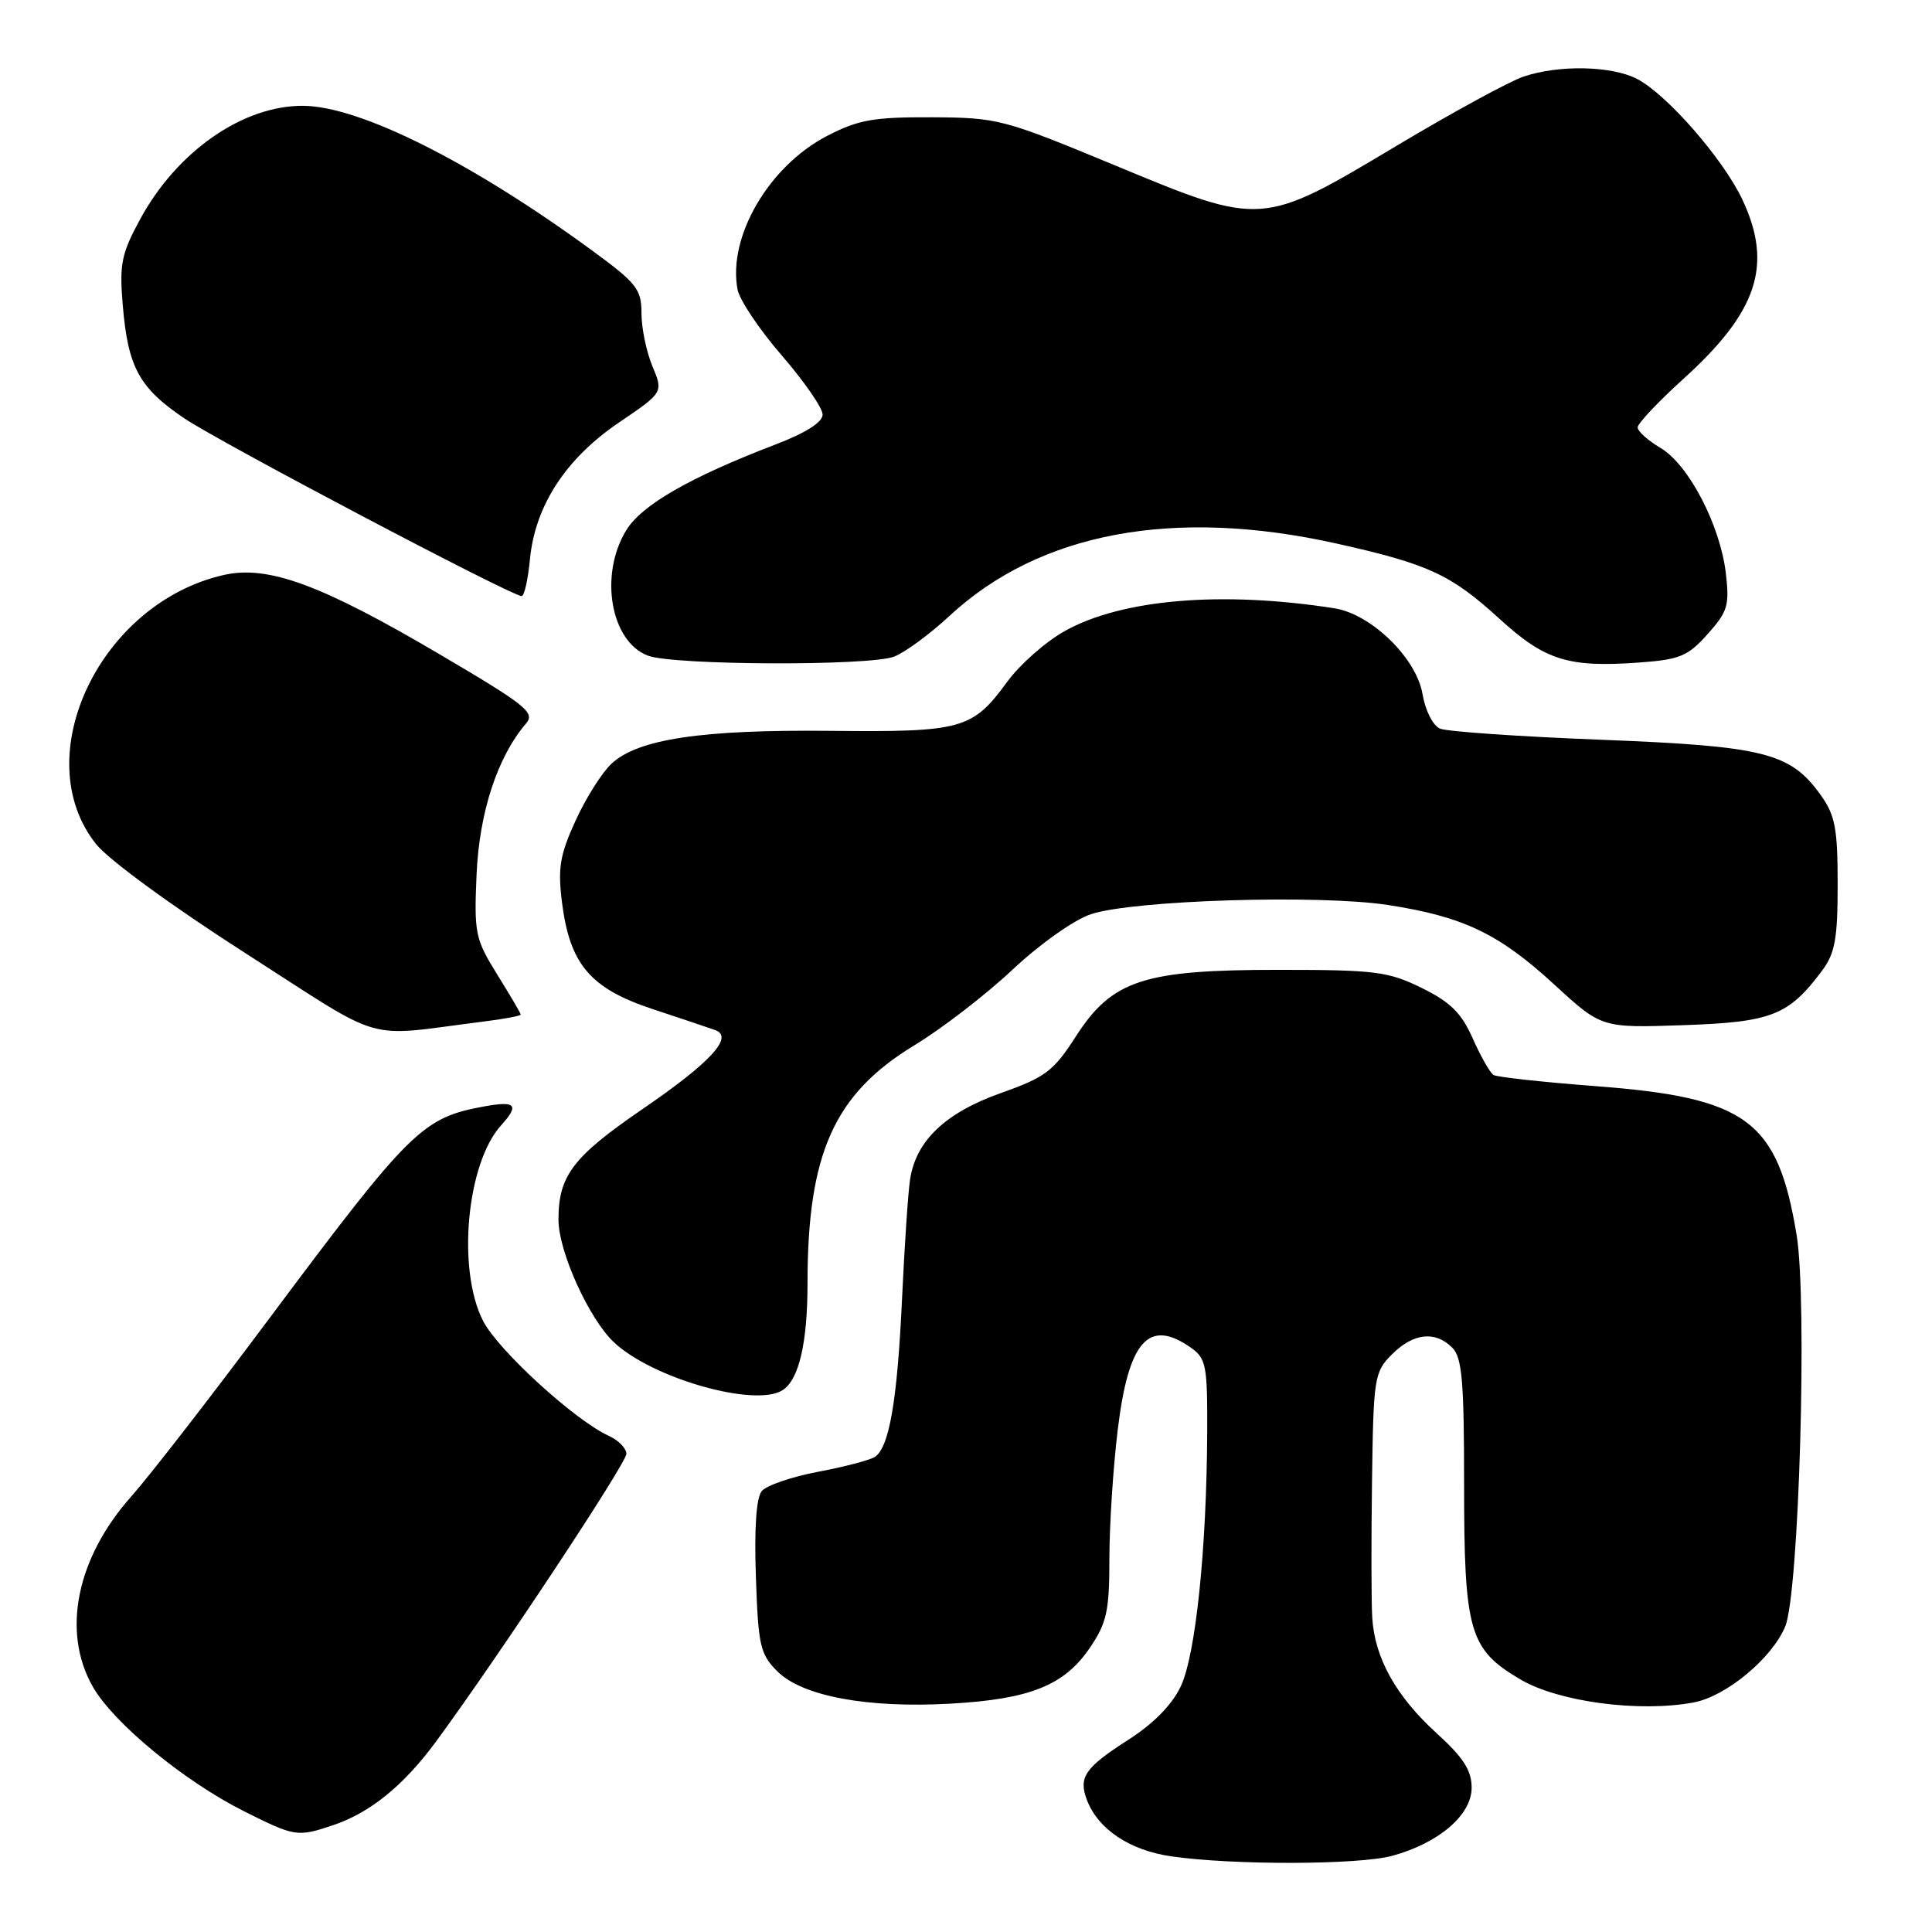 <?xml version="1.0" encoding="UTF-8" standalone="no"?>
<!DOCTYPE svg PUBLIC "-//W3C//DTD SVG 1.1//EN" "http://www.w3.org/Graphics/SVG/1.1/DTD/svg11.dtd" >
<svg xmlns="http://www.w3.org/2000/svg" xmlns:xlink="http://www.w3.org/1999/xlink" version="1.1" viewBox="0 0 256 256">
 <g >
 <path fill="currentColor"
d=" M 184.50 245.90 C 190.66 244.21 195.00 240.49 195.00 236.89 C 195.00 234.59 193.92 232.90 190.39 229.69 C 184.98 224.77 182.15 219.69 181.83 214.35 C 181.70 212.23 181.69 204.07 181.80 196.20 C 181.99 182.49 182.10 181.81 184.45 179.45 C 187.28 176.63 190.17 176.31 192.43 178.57 C 193.73 179.87 194.00 182.97 194.00 196.60 C 194.00 216.25 194.67 218.55 201.51 222.56 C 206.57 225.52 217.24 226.93 224.44 225.58 C 228.73 224.77 234.80 219.73 236.55 215.52 C 238.38 211.13 239.50 172.42 238.06 163.64 C 235.55 148.44 231.49 145.44 211.43 143.92 C 204.45 143.39 198.36 142.72 197.90 142.44 C 197.44 142.15 196.20 139.98 195.15 137.61 C 193.65 134.22 192.20 132.79 188.37 130.90 C 183.94 128.73 182.23 128.51 169.50 128.51 C 151.49 128.50 147.35 129.86 142.53 137.37 C 139.59 141.94 138.51 142.75 132.63 144.83 C 125.27 147.44 121.37 151.15 120.59 156.28 C 120.32 158.05 119.85 165.12 119.53 172.00 C 118.90 185.66 117.82 191.87 115.89 193.07 C 115.20 193.49 111.81 194.38 108.35 195.03 C 104.90 195.68 101.56 196.83 100.94 197.57 C 100.21 198.45 99.93 202.49 100.16 208.95 C 100.47 218.07 100.72 219.18 103.01 221.47 C 106.31 224.76 114.94 226.37 126.00 225.74 C 136.48 225.15 141.03 223.32 144.40 218.36 C 146.66 215.03 147.00 213.50 147.00 206.52 C 147.00 202.11 147.50 194.45 148.10 189.50 C 149.53 177.66 152.20 174.65 157.78 178.56 C 159.82 179.99 160.00 180.90 159.96 189.81 C 159.89 205.28 158.43 219.30 156.45 223.47 C 155.29 225.91 152.82 228.42 149.45 230.57 C 143.76 234.22 142.88 235.49 144.02 238.50 C 145.49 242.37 149.67 245.17 155.17 245.97 C 163.33 247.16 180.03 247.12 184.50 245.90 Z  M 44.10 241.86 C 49.06 240.20 53.52 236.57 57.83 230.69 C 66.17 219.33 83.00 193.88 83.00 192.64 C 83.00 191.91 81.95 190.84 80.67 190.26 C 76.17 188.21 65.98 178.89 64.00 175.01 C 60.53 168.19 61.83 154.16 66.40 149.11 C 68.84 146.42 68.35 145.85 64.25 146.59 C 55.95 148.09 54.44 149.58 35.46 175.00 C 27.87 185.18 19.75 195.64 17.42 198.26 C 10.14 206.43 8.15 216.18 12.28 223.47 C 15.02 228.30 24.43 236.05 32.41 240.04 C 39.08 243.38 39.41 243.43 44.10 241.86 Z  M 103.69 184.21 C 105.86 182.83 107.00 177.96 107.00 170.07 C 107.00 152.82 110.53 144.96 121.17 138.50 C 124.80 136.30 130.65 131.79 134.17 128.48 C 137.78 125.09 142.30 121.89 144.54 121.14 C 150.11 119.27 174.83 118.51 183.94 119.92 C 193.94 121.47 198.63 123.72 206.01 130.51 C 212.22 136.21 212.22 136.21 223.05 135.84 C 234.75 135.44 237.00 134.56 241.44 128.61 C 243.15 126.32 243.50 124.38 243.50 117.18 C 243.50 109.80 243.17 108.03 241.27 105.37 C 237.24 99.73 233.83 98.87 212.12 98.02 C 201.33 97.60 191.75 96.94 190.82 96.55 C 189.87 96.15 188.87 94.17 188.49 91.97 C 187.69 87.20 181.69 81.36 176.81 80.60 C 161.90 78.27 148.65 79.39 141.10 83.61 C 138.57 85.02 135.14 88.04 133.47 90.33 C 128.84 96.65 127.53 97.02 110.00 96.84 C 92.90 96.67 84.53 97.93 81.02 101.20 C 79.77 102.36 77.63 105.75 76.27 108.73 C 74.19 113.27 73.90 115.01 74.46 119.52 C 75.49 127.78 78.21 130.98 86.51 133.72 C 90.36 134.99 94.08 136.24 94.79 136.50 C 97.27 137.40 94.14 140.80 85.15 146.95 C 75.91 153.28 74.00 155.79 74.00 161.61 C 74.00 165.83 78.04 174.75 81.36 177.87 C 86.45 182.65 100.06 186.52 103.69 184.21 Z  M 64.00 135.37 C 66.75 135.03 69.00 134.61 69.00 134.44 C 69.00 134.27 67.60 131.88 65.89 129.14 C 62.96 124.41 62.81 123.70 63.15 115.82 C 63.52 107.62 65.91 100.30 69.70 95.87 C 70.94 94.42 69.74 93.46 58.29 86.72 C 42.59 77.47 35.53 74.87 29.69 76.18 C 13.23 79.88 3.52 100.33 12.75 111.87 C 14.40 113.94 22.94 120.17 32.58 126.34 C 51.44 138.43 47.86 137.40 64.00 135.37 Z  M 118.46 87.01 C 119.89 86.47 123.18 84.05 125.78 81.64 C 137.73 70.54 155.49 67.21 177.09 72.02 C 189.25 74.73 192.24 76.11 198.64 81.95 C 204.72 87.51 207.78 88.47 217.18 87.79 C 222.58 87.40 223.65 86.96 226.27 84.02 C 228.94 81.04 229.18 80.21 228.68 75.93 C 227.92 69.55 223.75 61.55 220.02 59.35 C 218.36 58.37 217.00 57.15 217.00 56.63 C 217.00 56.11 219.72 53.23 223.04 50.22 C 232.91 41.30 234.94 35.11 230.88 26.46 C 228.34 21.07 220.87 12.50 216.92 10.46 C 213.54 8.71 206.59 8.57 201.90 10.14 C 200.03 10.77 192.48 14.88 185.12 19.28 C 167.14 30.03 167.27 30.02 147.76 21.92 C 132.93 15.77 132.24 15.59 123.47 15.54 C 115.75 15.51 113.75 15.86 109.61 18.00 C 101.88 22.00 96.40 31.39 97.73 38.37 C 98.00 39.76 100.64 43.70 103.61 47.12 C 106.57 50.55 109.00 54.06 109.00 54.93 C 109.00 55.95 106.77 57.36 102.75 58.90 C 91.40 63.25 85.02 66.91 82.97 70.28 C 79.36 76.20 80.92 85.06 85.89 86.89 C 89.37 88.16 115.18 88.26 118.46 87.01 Z  M 70.22 74.11 C 70.90 67.02 74.95 60.79 81.98 56.01 C 87.90 52.00 87.90 52.00 86.45 48.53 C 85.65 46.62 85.00 43.47 85.00 41.53 C 85.00 38.33 84.38 37.53 78.52 33.24 C 62.47 21.48 47.66 14.06 40.15 14.02 C 32.19 13.98 23.47 20.04 18.59 29.01 C 16.09 33.61 15.81 34.98 16.26 40.37 C 16.95 48.66 18.41 51.36 24.40 55.42 C 29.11 58.60 67.71 78.95 69.12 78.98 C 69.47 78.99 69.96 76.80 70.22 74.11 Z "/>
</g>
</svg>
